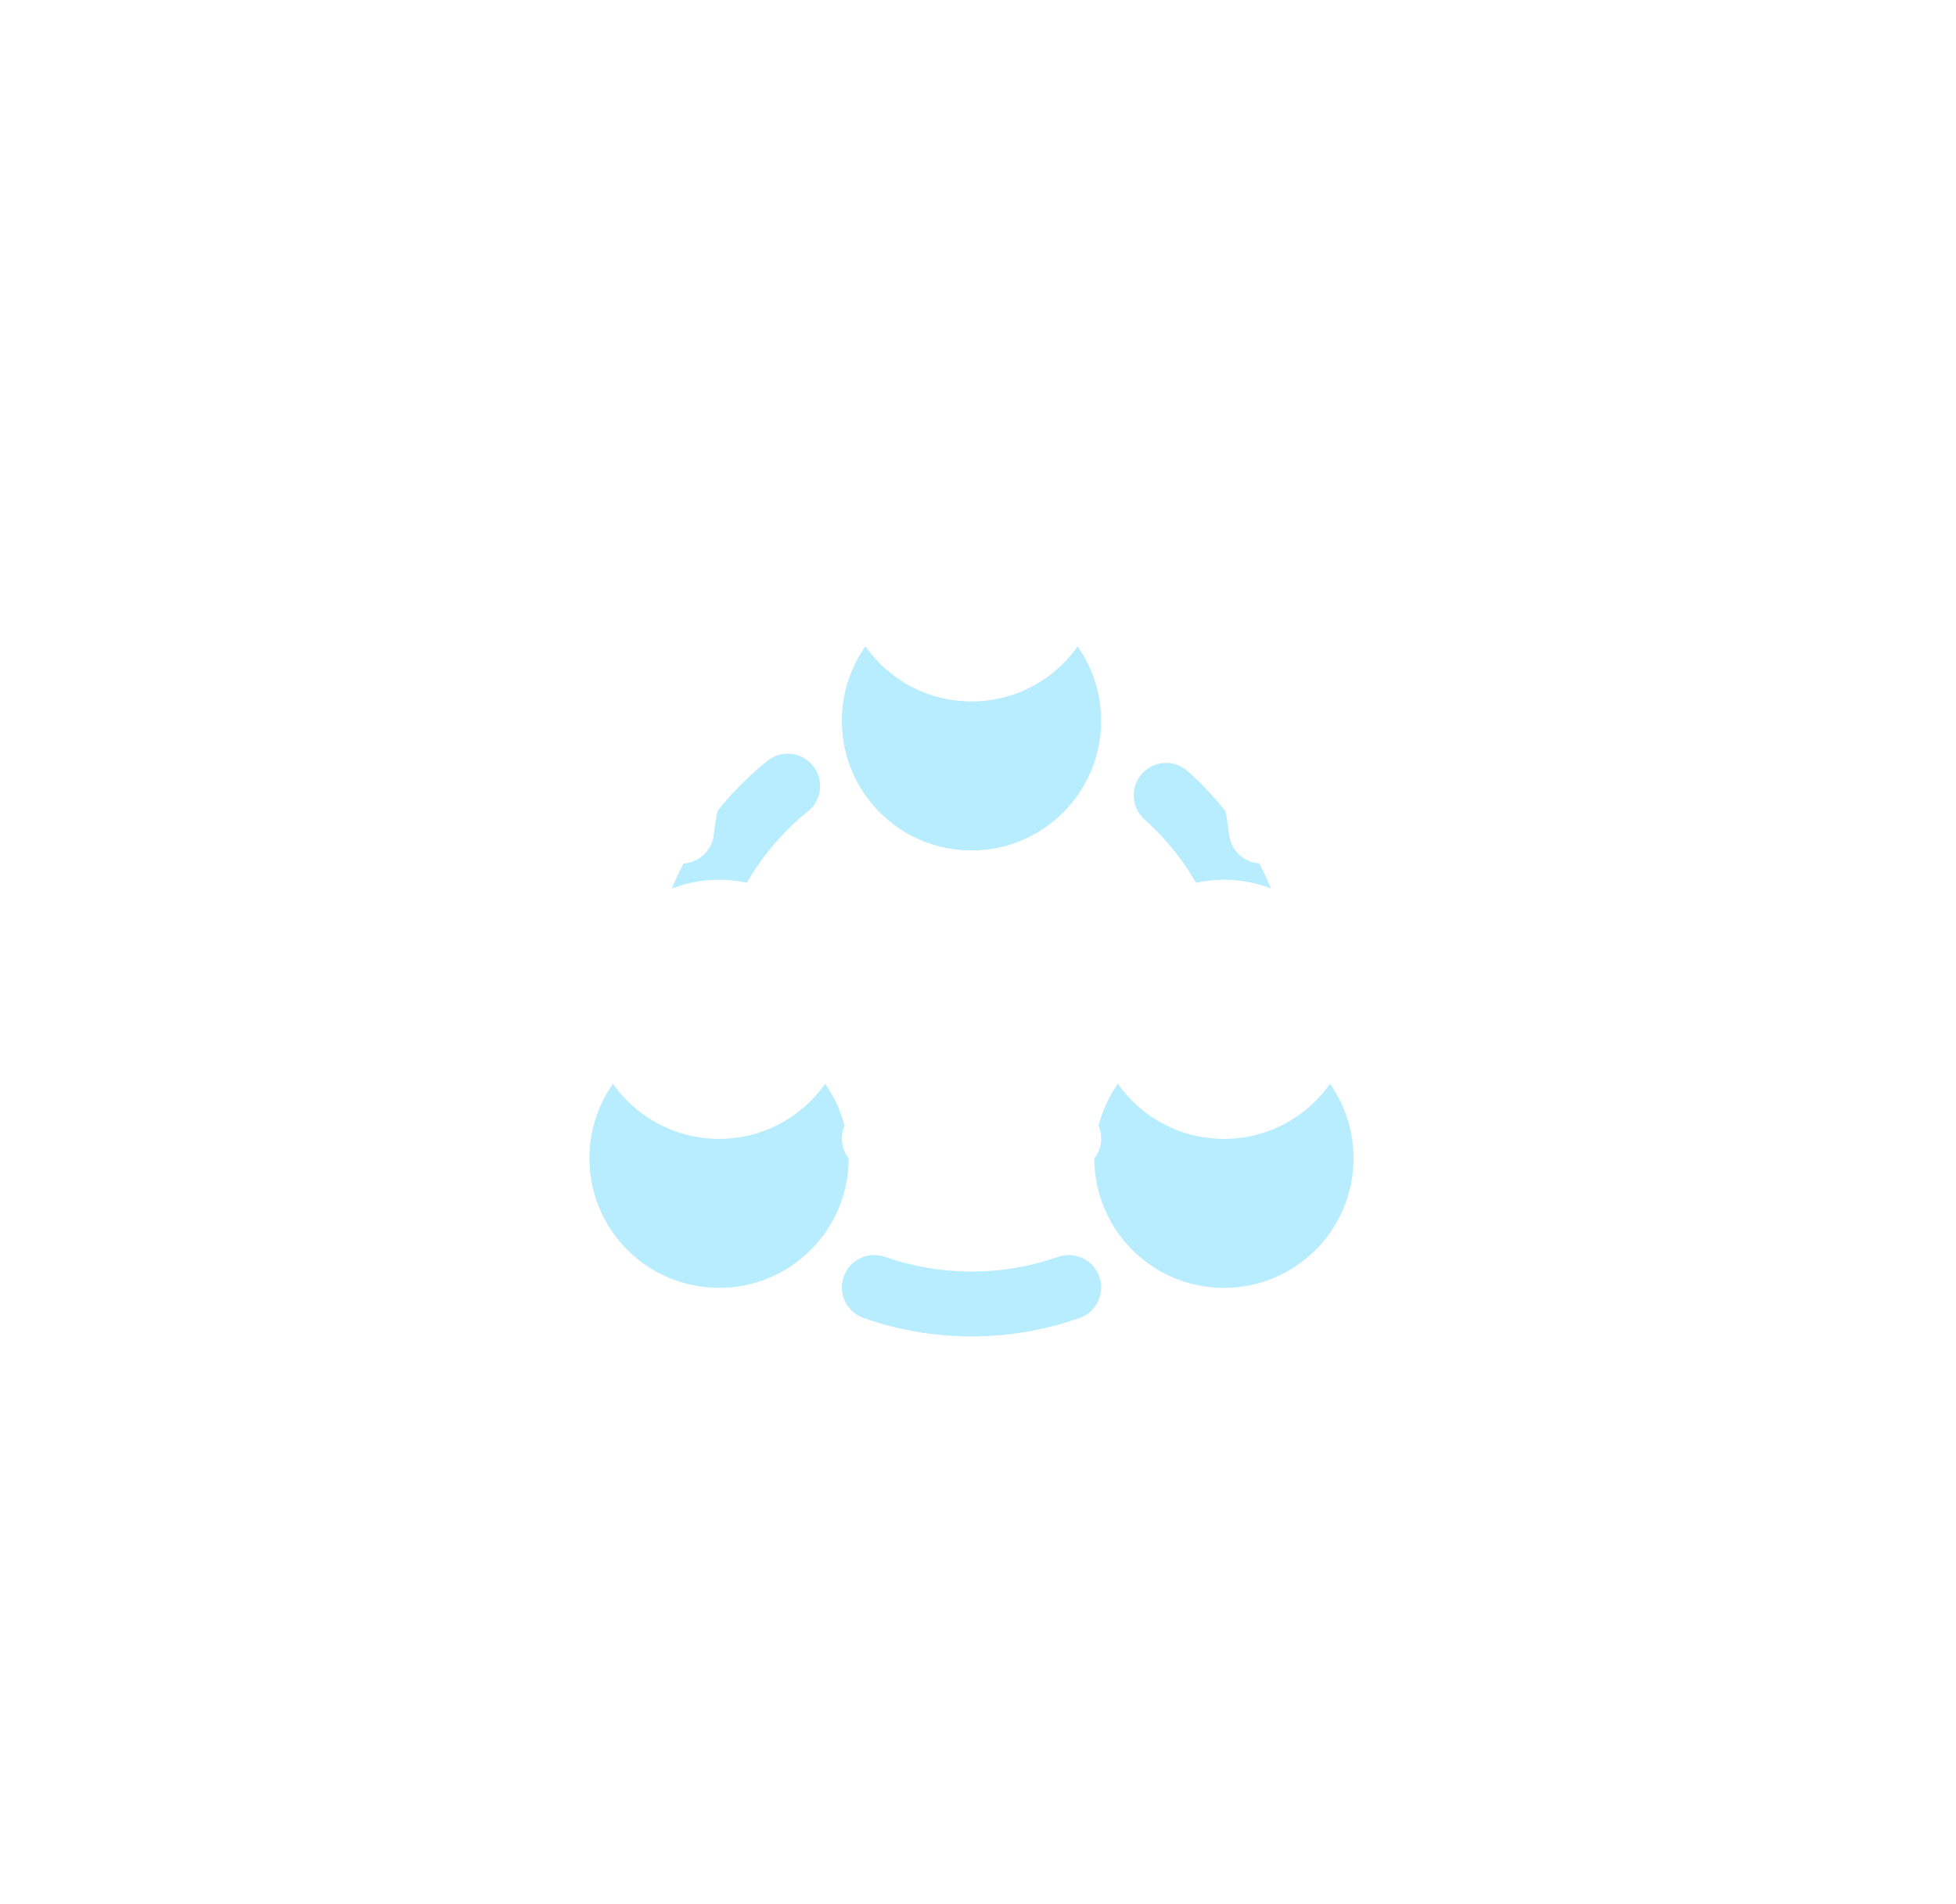<svg width="38" height="37" viewBox="0 0 38 37" fill="none" xmlns="http://www.w3.org/2000/svg">
<g opacity="0.5" clip-path="url(#clip0_2195_932)" filter="url(#filter0_f_2195_932)">
<path d="M18.874 16.525C20.265 16.525 21.392 15.398 21.392 14.007C21.392 12.616 20.265 11.488 18.874 11.488C17.483 11.488 16.355 12.616 16.355 14.007C16.355 15.398 17.483 16.525 18.874 16.525Z" fill="#6FDBFF"/>
<path d="M13.97 25.025C15.36 25.025 16.488 23.898 16.488 22.507C16.488 21.116 15.36 19.988 13.97 19.988C12.579 19.988 11.451 21.116 11.451 22.507C11.451 23.898 12.579 25.025 13.97 25.025Z" fill="#6FDBFF"/>
<path d="M13.172 19.671C13.195 19.673 13.219 19.674 13.242 19.674C13.397 19.674 13.546 19.617 13.661 19.514C13.777 19.41 13.85 19.268 13.867 19.114C13.938 18.461 14.137 17.828 14.453 17.252C14.769 16.676 15.195 16.168 15.707 15.757C15.834 15.651 15.914 15.499 15.93 15.335C15.946 15.171 15.896 15.007 15.793 14.878C15.689 14.75 15.539 14.667 15.374 14.649C15.21 14.63 15.046 14.676 14.915 14.778C14.275 15.292 13.742 15.928 13.348 16.648C12.953 17.368 12.704 18.159 12.615 18.976C12.597 19.142 12.645 19.308 12.75 19.438C12.854 19.569 13.006 19.652 13.172 19.671Z" fill="#6FDBFF"/>
<path d="M20.553 24.423C19.466 24.803 18.282 24.803 17.195 24.423C17.037 24.367 16.864 24.376 16.714 24.448C16.563 24.52 16.447 24.649 16.391 24.807C16.336 24.964 16.345 25.138 16.417 25.288C16.489 25.439 16.618 25.555 16.776 25.61C18.134 26.088 19.614 26.088 20.973 25.61C21.13 25.555 21.259 25.439 21.331 25.288C21.403 25.138 21.412 24.964 21.357 24.807C21.301 24.649 21.185 24.52 21.035 24.448C20.884 24.376 20.711 24.367 20.553 24.423Z" fill="#6FDBFF"/>
<path d="M23.878 19.113C23.895 19.267 23.969 19.409 24.084 19.512C24.199 19.616 24.349 19.673 24.503 19.673C24.527 19.673 24.55 19.672 24.573 19.669C24.656 19.66 24.735 19.635 24.808 19.595C24.88 19.555 24.944 19.502 24.996 19.437C25.048 19.373 25.086 19.299 25.109 19.219C25.133 19.14 25.14 19.056 25.131 18.974C24.96 17.435 24.226 16.012 23.071 14.981C22.946 14.871 22.783 14.815 22.617 14.825C22.452 14.835 22.297 14.91 22.186 15.034C22.075 15.158 22.018 15.32 22.026 15.486C22.035 15.651 22.108 15.807 22.231 15.919C23.155 16.744 23.742 17.881 23.878 19.113Z" fill="#6FDBFF"/>
<path d="M23.778 25.025C25.169 25.025 26.296 23.898 26.296 22.507C26.296 21.116 25.169 19.988 23.778 19.988C22.387 19.988 21.26 21.116 21.26 22.507C21.26 23.898 22.387 25.025 23.778 25.025Z" fill="#6FDBFF"/>
</g>
<g clip-path="url(#clip1_2195_932)">
<path d="M18.874 13.63C20.265 13.63 21.392 12.503 21.392 11.112C21.392 9.721 20.265 8.594 18.874 8.594C17.483 8.594 16.355 9.721 16.355 11.112C16.355 12.503 17.483 13.63 18.874 13.63Z" fill="white"/>
<path d="M13.97 22.13C15.36 22.13 16.488 21.003 16.488 19.612C16.488 18.221 15.36 17.094 13.97 17.094C12.579 17.094 11.451 18.221 11.451 19.612C11.451 21.003 12.579 22.13 13.97 22.13Z" fill="white"/>
<path d="M13.172 16.776C13.195 16.779 13.219 16.78 13.242 16.78C13.397 16.78 13.546 16.723 13.661 16.619C13.777 16.516 13.85 16.373 13.867 16.22C13.938 15.566 14.137 14.934 14.453 14.358C14.769 13.782 15.195 13.274 15.707 12.862C15.834 12.756 15.914 12.605 15.93 12.44C15.946 12.276 15.896 12.112 15.793 11.984C15.689 11.855 15.539 11.773 15.374 11.754C15.21 11.735 15.046 11.782 14.915 11.883C14.275 12.398 13.742 13.033 13.348 13.754C12.953 14.474 12.704 15.265 12.615 16.081C12.597 16.247 12.645 16.413 12.75 16.544C12.854 16.674 13.006 16.758 13.172 16.776Z" fill="white"/>
<path d="M20.553 21.528C19.466 21.908 18.282 21.908 17.195 21.528C17.037 21.473 16.864 21.482 16.714 21.554C16.563 21.626 16.447 21.755 16.391 21.912C16.336 22.07 16.345 22.243 16.417 22.394C16.489 22.544 16.618 22.66 16.776 22.716C18.134 23.193 19.614 23.193 20.973 22.716C21.13 22.66 21.259 22.544 21.331 22.394C21.403 22.243 21.412 22.07 21.357 21.912C21.301 21.755 21.185 21.626 21.035 21.554C20.884 21.482 20.711 21.473 20.553 21.528Z" fill="white"/>
<path d="M23.878 16.218C23.895 16.372 23.969 16.514 24.084 16.618C24.199 16.721 24.349 16.778 24.503 16.778C24.527 16.778 24.55 16.777 24.573 16.775C24.656 16.766 24.735 16.741 24.808 16.701C24.88 16.661 24.944 16.607 24.996 16.543C25.048 16.478 25.086 16.404 25.109 16.325C25.133 16.245 25.14 16.162 25.131 16.08C24.96 14.54 24.226 13.118 23.071 12.086C22.946 11.977 22.783 11.921 22.617 11.931C22.452 11.941 22.297 12.016 22.186 12.139C22.075 12.263 22.018 12.425 22.026 12.591C22.035 12.757 22.108 12.913 22.231 13.024C23.155 13.849 23.742 14.987 23.878 16.218Z" fill="white"/>
<path d="M23.778 22.13C25.169 22.13 26.296 21.003 26.296 19.612C26.296 18.221 25.169 17.094 23.778 17.094C22.387 17.094 21.26 18.221 21.26 19.612C21.26 21.003 22.387 22.13 23.778 22.13Z" fill="white"/>
</g>
<defs>
<filter id="filter0_f_2195_932" x="0.318" y="0.488" width="37.109" height="37.109" filterUnits="userSpaceOnUse" color-interpolation-filters="sRGB">
<feFlood flood-opacity="0" result="BackgroundImageFix"/>
<feBlend mode="normal" in="SourceGraphic" in2="BackgroundImageFix" result="shape"/>
<feGaussianBlur stdDeviation="5.5" result="effect1_foregroundBlur_2195_932"/>
</filter>
<clipPath id="clip0_2195_932">
<rect width="15.11" height="15.11" fill="white" transform="translate(11.318 11.488)"/>
</clipPath>
<clipPath id="clip1_2195_932">
<rect width="15.11" height="15.11" fill="white" transform="translate(11.318 8.594)"/>
</clipPath>
</defs>
</svg>
